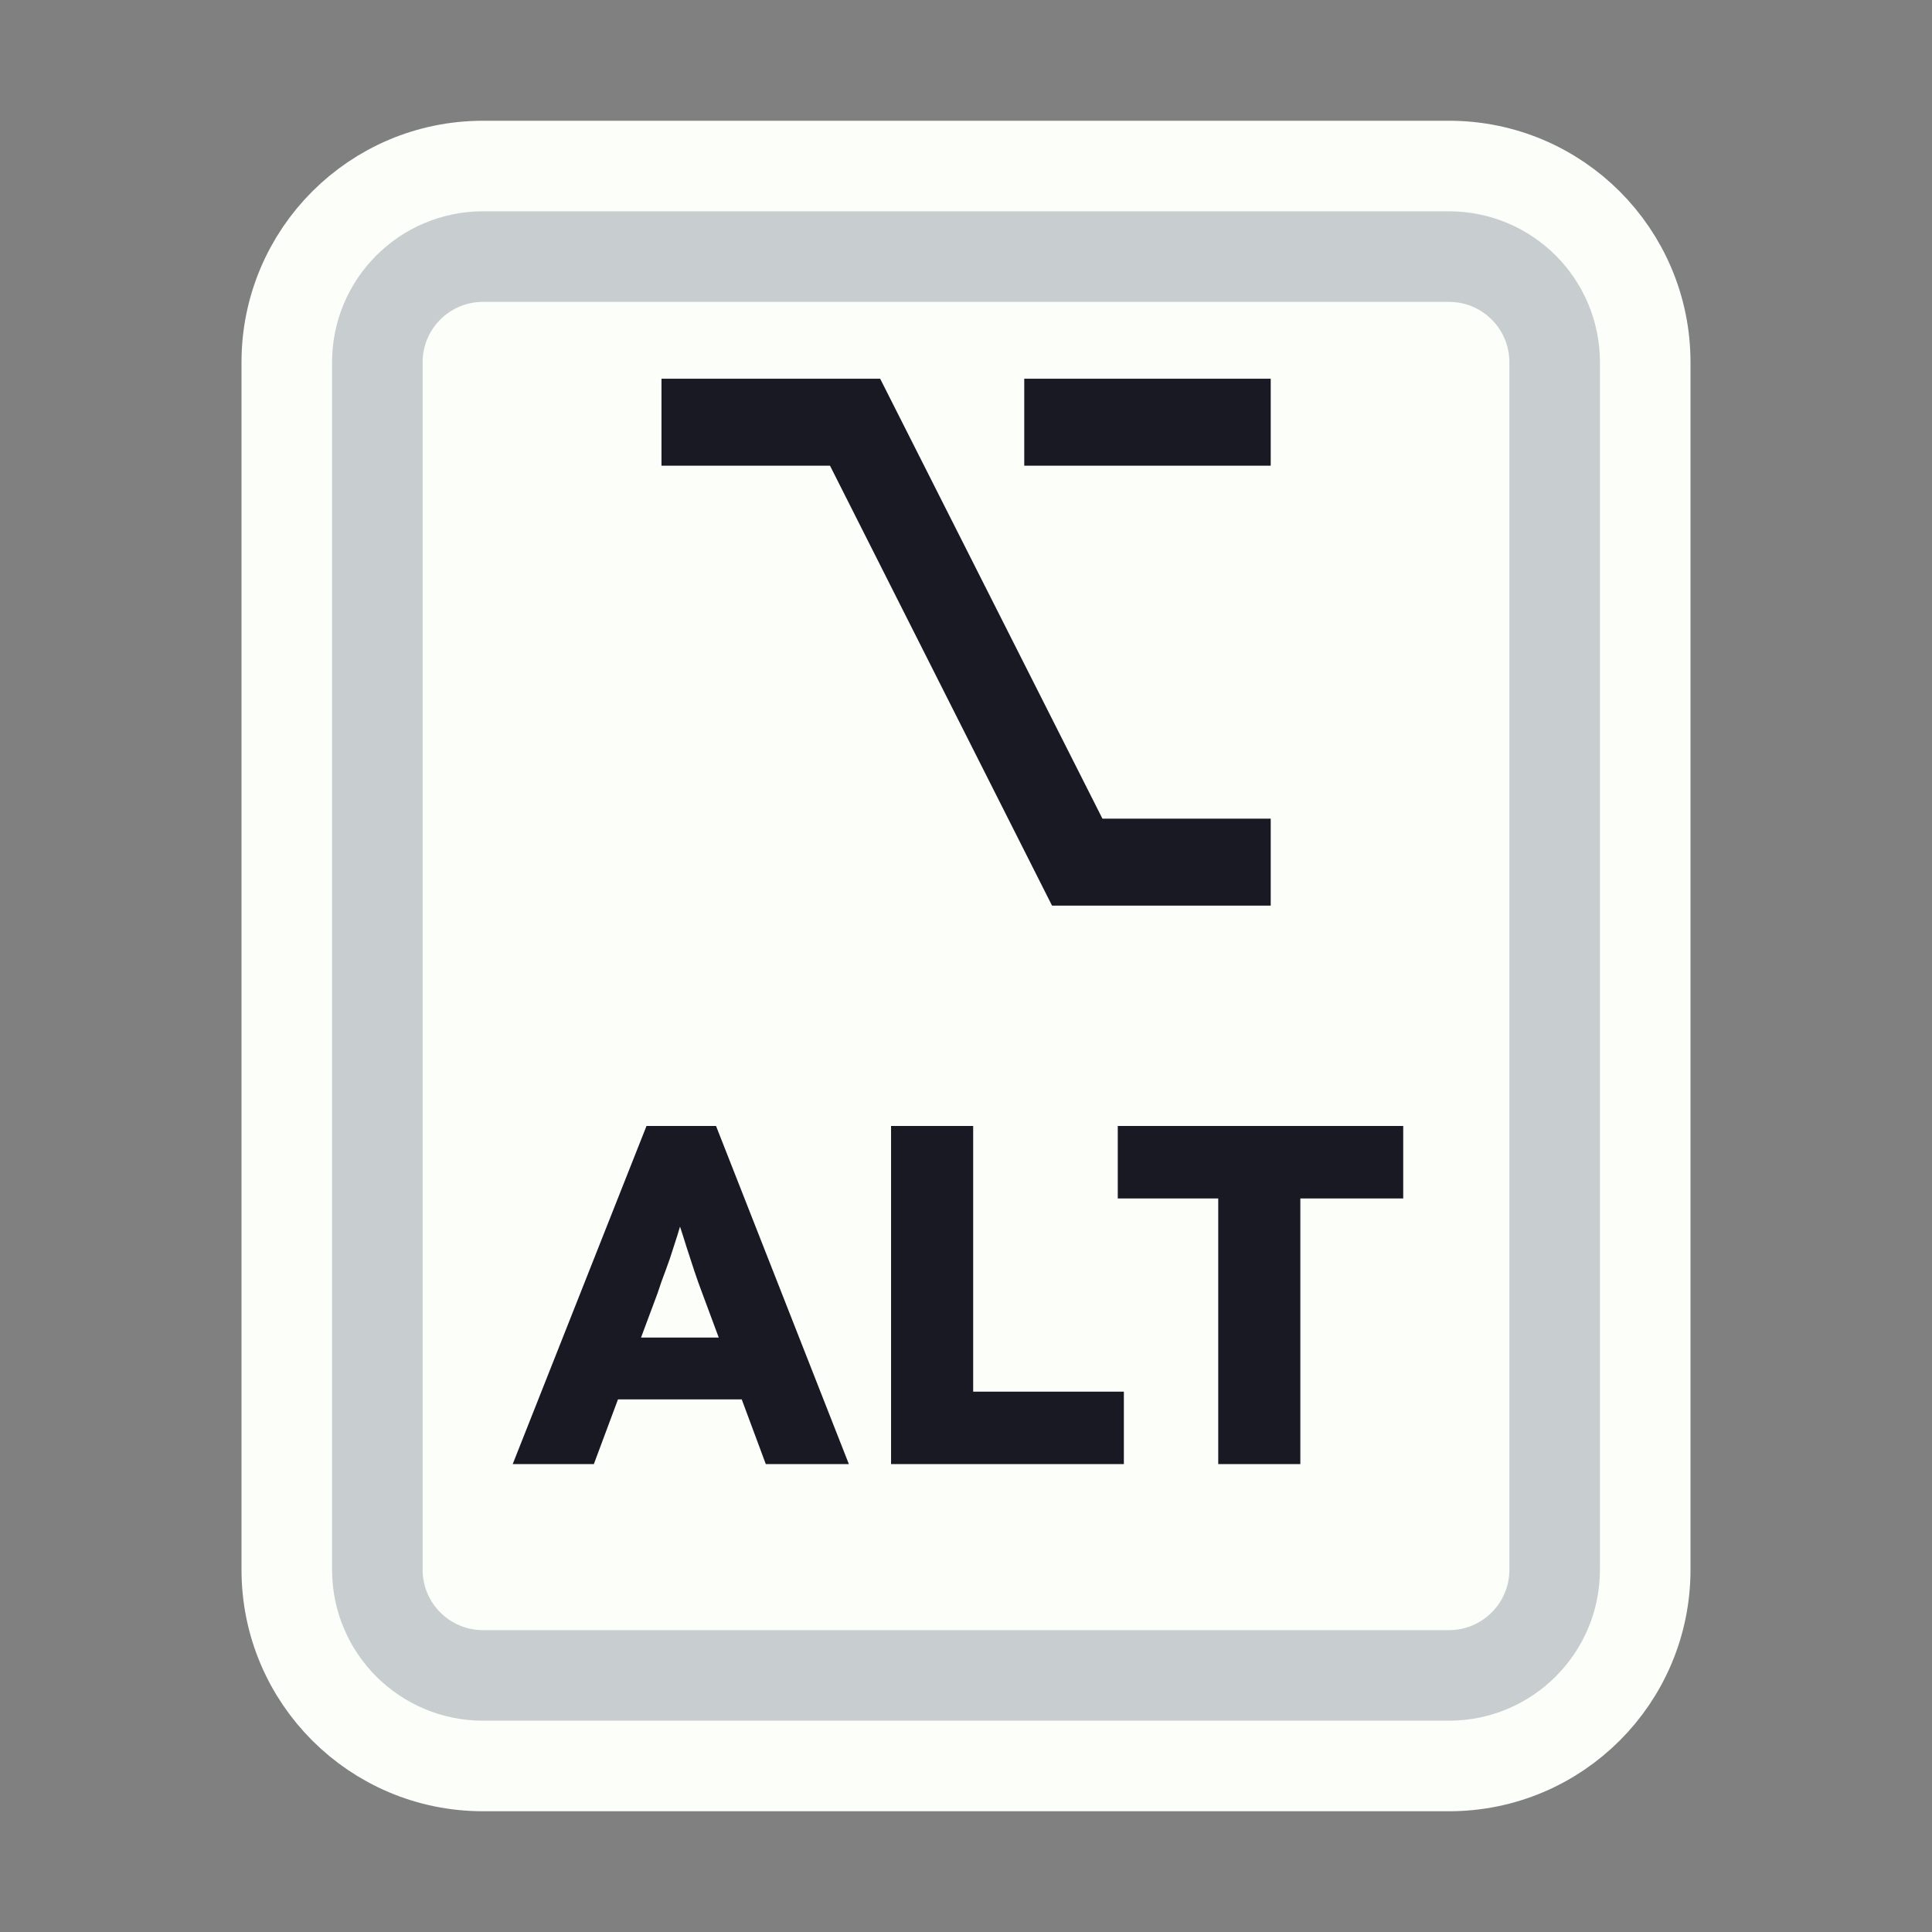 <svg width="128" height="128" viewBox="0 0 128 128" fill="none" xmlns="http://www.w3.org/2000/svg">
<rect x="0" y="0" width="128" height="128" fill="#808080" stroke="none"/>
<path d="M52 11H76H96C103.18 11 109 16.82 109 24V30.4V52.8V104C109 111.18 103.18 117 96 117H76H64H52H32C24.82 117 19 111.18 19 104V52.8V24C19 16.82 24.82 11 32 11H52Z" fill="#FBFEF9" stroke="#FBFEF9" stroke-width="6"/>
<path d="M53.5 17H74.5H96C99.866 17 103 20.134 103 24V34V54V104C103 107.866 99.866 111 96 111H74.5H64H53.5H32C28.134 111 25 107.866 25 104V54V24C25 20.134 28.134 17 32 17H53.5Z" stroke="#C8CED0" stroke-width="6"/>
<path d="M33.968 97L42.832 74.6H47.44L56.24 97H50.736L46.512 85.64C46.341 85.192 46.171 84.712 46 84.2C45.829 83.688 45.659 83.165 45.488 82.632C45.317 82.077 45.147 81.544 44.976 81.032C44.827 80.499 44.699 80.008 44.592 79.56L45.552 79.528C45.424 80.061 45.275 80.584 45.104 81.096C44.955 81.608 44.795 82.12 44.624 82.632C44.475 83.123 44.304 83.624 44.112 84.136C43.92 84.627 43.739 85.139 43.568 85.672L39.344 97H33.968ZM38.192 92.712L39.888 88.616H50.192L51.856 92.712H38.192ZM59.035 97V74.6H64.475V92.2H74.459V97H59.035ZM80.711 97V79.4H74.055V74.6H92.967V79.4H86.151V97H80.711Z" fill="#191923"/>
<path d="M67.859 25.091H84.188V30.852H67.859V25.091ZM43.825 30.852V25.091H58.313L73.04 54.239H84.188V60H69.7L54.989 30.852H43.825Z" fill="#191923"/>
</svg>
